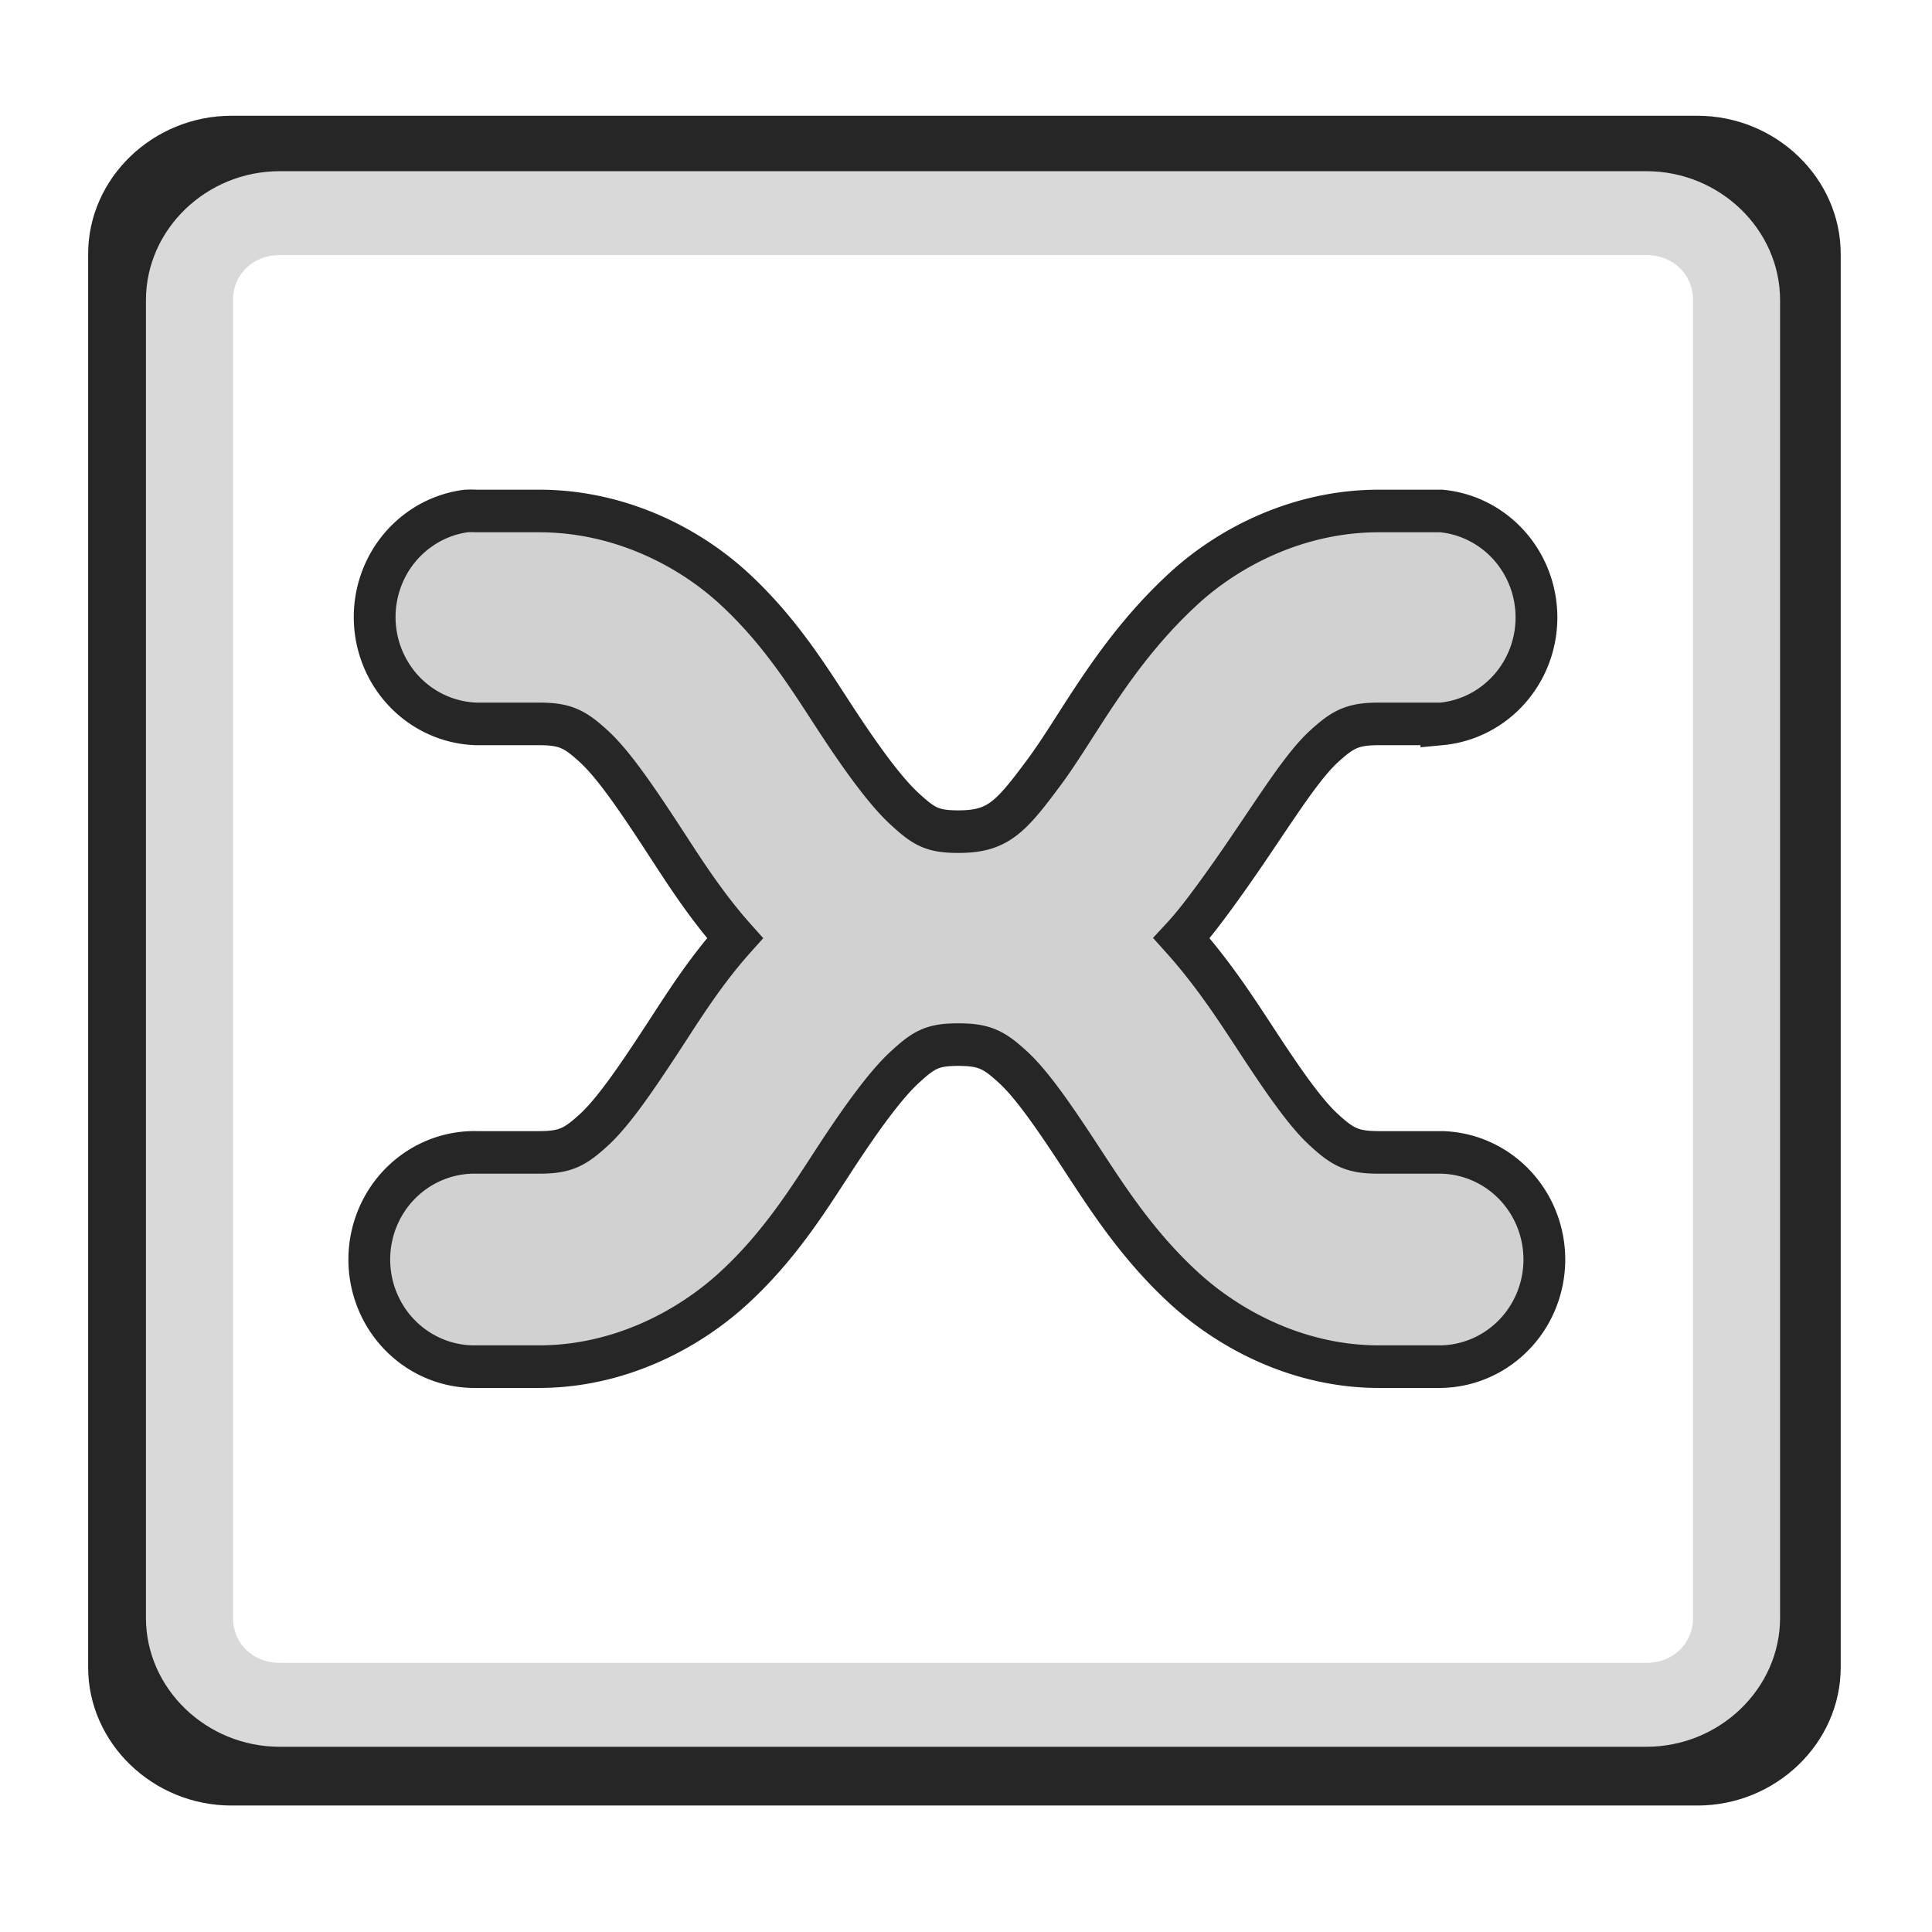 <svg xmlns="http://www.w3.org/2000/svg" xmlns:svg="http://www.w3.org/2000/svg" xmlns:xlink="http://www.w3.org/1999/xlink" id="svg7782" width="48" height="48" version="1.1"><defs id="defs7784"><radialGradient id="radialGradient7018" cx="254.5" cy="289.5" r="157.5" fx="254.5" fy="289.5" gradientTransform="matrix(1.006,7.5993956e-8,-7.5993953e-8,1.006,-1.502,-1.709)" gradientUnits="userSpaceOnUse" xlink:href="#linearGradient8757"/><linearGradient id="linearGradient8757"><stop id="stop8761" offset="0" style="stop-color:white;stop-opacity:0"/><stop style="stop-color:white;stop-opacity:0" id="stop8767" offset=".9"/><stop id="stop8759" offset="1" style="stop-color:white;stop-opacity:1"/></linearGradient><radialGradient id="radialGradient7020" cx="-4.029" cy="93.468" r="35.338" fx="-4.029" fy="93.468" gradientTransform="matrix(1,0,0,0.436,0,52.671)" gradientUnits="userSpaceOnUse" xlink:href="#linearGradient3811"/><linearGradient id="linearGradient3811"><stop style="stop-color:#000;stop-opacity:1" id="stop3813" offset="0"/><stop style="stop-color:#000;stop-opacity:0" id="stop3815" offset="1"/></linearGradient><radialGradient id="radialGradient7022" cx="4.993" cy="43.5" r="2.5" fx="4.993" fy="43.5" gradientTransform="matrix(2.004,0,0,1.4,27.988,-17.4)" gradientUnits="userSpaceOnUse" xlink:href="#linearGradient3688-166-749-5"/><linearGradient id="linearGradient3688-166-749-5"><stop id="stop2883-0" offset="0" style="stop-color:#181818;stop-opacity:1"/><stop id="stop2885-5" offset="1" style="stop-color:#181818;stop-opacity:0"/></linearGradient><radialGradient id="radialGradient7024" cx="4.993" cy="43.5" r="2.5" fx="4.993" fy="43.5" gradientTransform="matrix(2.004,0,0,1.4,-20.012,-104.4)" gradientUnits="userSpaceOnUse" xlink:href="#linearGradient3688-464-309-8"/><linearGradient id="linearGradient3688-464-309-8"><stop id="stop2889-9" offset="0" style="stop-color:#181818;stop-opacity:1"/><stop id="stop2891-4" offset="1" style="stop-color:#181818;stop-opacity:0"/></linearGradient><linearGradient id="linearGradient7026" x1="25.058" x2="25.058" y1="47.028" y2="39.999" gradientUnits="userSpaceOnUse" xlink:href="#linearGradient3702-501-757-0"/><linearGradient id="linearGradient3702-501-757-0"><stop id="stop2895-0" offset="0" style="stop-color:#181818;stop-opacity:0"/><stop id="stop2897-2" offset=".5" style="stop-color:#181818;stop-opacity:1"/><stop id="stop2899-6" offset="1" style="stop-color:#181818;stop-opacity:0"/></linearGradient><radialGradient id="radialGradient7028" cx="7.496" cy="8.45" r="20" fx="7.496" fy="8.45" gradientTransform="matrix(2.0282874e-7,24.398,-25.81,-4.4949761e-7,943.546,458.534)" gradientUnits="userSpaceOnUse" xlink:href="#linearGradient8655"/><linearGradient id="linearGradient8655"><stop id="stop8657" offset="0" style="stop-color:#ac57ff;stop-opacity:1"/><stop id="stop8659" offset="1" style="stop-color:#f0431a;stop-opacity:1"/></linearGradient><linearGradient id="linearGradient7030" x1="13.209" x2="13.209" y1="4.376" y2="43.847" gradientTransform="matrix(10.44,0,0,10.44,474.903,588.35)" gradientUnits="userSpaceOnUse" xlink:href="#linearGradient3895-9-0-3-2-4"/><linearGradient id="linearGradient3895-9-0-3-2-4"><stop id="stop3897-0-5-7-0-3" offset="0" style="stop-color:#911986;stop-opacity:1"/><stop id="stop3899-8-7-06-7-9" offset="1" style="stop-color:#ad1141;stop-opacity:1"/></linearGradient><radialGradient id="radialGradient7032" cx="254.5" cy="289.5" r="159" fx="254.5" fy="289.5" gradientTransform="matrix(0.838,0,0,0.838,41.11,46.763)" gradientUnits="userSpaceOnUse" xlink:href="#linearGradient8265-821-176-38-919-66-249-7-7"/><linearGradient id="linearGradient8265-821-176-38-919-66-249-7-7"><stop style="stop-color:#fff;stop-opacity:1" id="stop2687-1-9" offset="0"/><stop style="stop-color:#fff;stop-opacity:0" id="stop2689-5-4" offset="1"/></linearGradient><radialGradient id="radialGradient7034" cx="7.496" cy="8.45" r="20" fx="7.496" fy="8.45" gradientTransform="matrix(-0.203,9.194,-16.919,-0.374,869.048,-1104.844)" gradientUnits="userSpaceOnUse" xlink:href="#linearGradient8661"/><linearGradient id="linearGradient8661"><stop id="stop8663" offset="0" style="stop-color:#f90062;stop-opacity:1"/><stop id="stop8665" offset="1" style="stop-color:#ff418c;stop-opacity:0"/></linearGradient><linearGradient id="linearGradient7036" x1="24" x2="24" y1="5" y2="43" gradientTransform="matrix(10.021,0,0,10.021,484.962,598.409)" gradientUnits="userSpaceOnUse" xlink:href="#linearGradient3924"/><linearGradient id="linearGradient3924"><stop id="stop3926" offset="0" style="stop-color:#fff;stop-opacity:1"/><stop style="stop-color:#fff;stop-opacity:.235" id="stop3928" offset=".063"/><stop id="stop3930" offset=".951" style="stop-color:#fff;stop-opacity:.157"/><stop id="stop3932" offset="1" style="stop-color:#fff;stop-opacity:.392"/></linearGradient><radialGradient id="radialGradient7038" cx="254.5" cy="289.5" r="157.5" fx="254.5" fy="289.5" gradientTransform="matrix(1.054,0,0,1.042,-13.676,-12.095)" gradientUnits="userSpaceOnUse" xlink:href="#linearGradient8775"/><linearGradient id="linearGradient8775"><stop style="stop-color:white;stop-opacity:0" id="stop8777" offset="0"/><stop id="stop7191" offset=".511" style="stop-color:white;stop-opacity:0"/><stop id="stop8779" offset=".851" style="stop-color:white;stop-opacity:0"/><stop style="stop-color:white;stop-opacity:1" id="stop8781" offset="1"/></linearGradient><linearGradient id="linearGradient7040" x1="16.626" x2="20.055" y1="15.298" y2="24.628" gradientTransform="matrix(8.423,0,0,13.199,522.35,569.688)" gradientUnits="userSpaceOnUse" xlink:href="#linearGradient8265-821-176-38-919-66-249-7-7"/><linearGradient id="linearGradient7479"><stop style="stop-color:#fff;stop-opacity:1" id="stop7481" offset="0"/><stop style="stop-color:#fff;stop-opacity:0" id="stop7483" offset="1"/></linearGradient><linearGradient id="linearGradient7508" x1="16.626" x2="20.055" y1="15.298" y2="24.628" gradientTransform="matrix(8.423,0,0,13.199,522.35,569.688)" gradientUnits="userSpaceOnUse" xlink:href="#linearGradient8265-821-176-38-919-66-249-7-7"/><radialGradient id="radialGradient8112" cx="254.5" cy="289.5" r="157.5" fx="254.5" fy="289.5" gradientTransform="matrix(1.006,7.5993956e-8,-7.5993953e-8,1.006,-1.502,-1.709)" gradientUnits="userSpaceOnUse" xlink:href="#linearGradient8757"/><radialGradient id="radialGradient8114" cx="-4.029" cy="93.468" r="35.338" fx="-4.029" fy="93.468" gradientTransform="matrix(1,0,0,0.436,0,52.671)" gradientUnits="userSpaceOnUse" xlink:href="#linearGradient3811"/><radialGradient id="radialGradient8116" cx="4.993" cy="43.5" r="2.5" fx="4.993" fy="43.5" gradientTransform="matrix(2.004,0,0,1.4,27.988,-17.4)" gradientUnits="userSpaceOnUse" xlink:href="#linearGradient3688-166-749-5"/><radialGradient id="radialGradient8118" cx="4.993" cy="43.5" r="2.5" fx="4.993" fy="43.5" gradientTransform="matrix(2.004,0,0,1.4,-20.012,-104.4)" gradientUnits="userSpaceOnUse" xlink:href="#linearGradient3688-464-309-8"/><linearGradient id="linearGradient8120" x1="25.058" x2="25.058" y1="47.028" y2="39.999" gradientUnits="userSpaceOnUse" xlink:href="#linearGradient3702-501-757-0"/><radialGradient id="radialGradient8122" cx="7.496" cy="8.45" r="20" fx="7.496" fy="8.45" gradientTransform="matrix(2.0282874e-7,24.398,-25.81,-4.4949761e-7,943.546,458.534)" gradientUnits="userSpaceOnUse" xlink:href="#linearGradient8655"/><linearGradient id="linearGradient8124" x1="13.209" x2="13.209" y1="4.376" y2="43.847" gradientTransform="matrix(10.44,0,0,10.44,474.903,588.35)" gradientUnits="userSpaceOnUse" xlink:href="#linearGradient3895-9-0-3-2-4"/><radialGradient id="radialGradient8126" cx="254.5" cy="289.5" r="159" fx="254.5" fy="289.5" gradientTransform="matrix(0.838,0,0,0.838,41.11,46.763)" gradientUnits="userSpaceOnUse" xlink:href="#linearGradient8265-821-176-38-919-66-249-7-7"/><radialGradient id="radialGradient8128" cx="7.496" cy="8.45" r="20" fx="7.496" fy="8.45" gradientTransform="matrix(-0.203,9.194,-16.919,-0.374,869.048,-1104.844)" gradientUnits="userSpaceOnUse" xlink:href="#linearGradient8661"/><linearGradient id="linearGradient8130" x1="24" x2="24" y1="5" y2="43" gradientTransform="matrix(10.021,0,0,10.021,484.962,598.409)" gradientUnits="userSpaceOnUse" xlink:href="#linearGradient3924"/><radialGradient id="radialGradient8132" cx="254.5" cy="289.5" r="157.5" fx="254.5" fy="289.5" gradientTransform="matrix(1.054,0,0,1.042,-13.676,-12.095)" gradientUnits="userSpaceOnUse" xlink:href="#linearGradient8775"/><linearGradient id="linearGradient8134" x1="16.626" x2="20.055" y1="15.298" y2="24.628" gradientTransform="matrix(8.423,0,0,13.199,522.35,569.688)" gradientUnits="userSpaceOnUse" xlink:href="#linearGradient8265-821-176-38-919-66-249-7-7"/></defs><g id="layer1" transform="translate(0,-1004.362)"><g id="g3830" transform="matrix(1.038,0,0,1.058,-1.591,-61.56)" style="fill:#d1d1d1;fill-opacity:1;stroke:#262626;stroke-width:1;stroke-miterlimit:4;stroke-opacity:1;stroke-dasharray:none"><path style="font-size:medium;font-style:normal;font-variant:normal;font-weight:400;font-stretch:normal;text-indent:0;text-align:start;text-decoration:none;line-height:normal;letter-spacing:normal;word-spacing:normal;text-transform:none;direction:ltr;block-progression:tb;writing-mode:lr-tb;text-anchor:start;baseline-shift:baseline;color:#000;fill:#d1d1d1;fill-opacity:1;stroke:#262626;stroke-width:1;stroke-miterlimit:4;stroke-opacity:1;stroke-dasharray:none;marker:none;visibility:visible;display:inline;overflow:visible;enable-background:accumulate;font-family:Sans;-inkscape-font-specification:Sans" id="path6940" d="m 12.688,15.125 a 2.511,2.511 0 0 0 0.25,5 l 1.5,0 c 0.628,0 0.858,0.122 1.312,0.531 0.455,0.409 0.997,1.183 1.625,2.125 0.484,0.726 1.021,1.573 1.75,2.375 -0.736,0.807 -1.263,1.645 -1.75,2.375 -0.628,0.942 -1.17,1.716 -1.625,2.125 -0.455,0.409 -0.685,0.531 -1.312,0.531 l -1.5,0 a 2.516,2.516 0 1 0 0,5.031 l 1.5,0 c 1.883,0 3.542,-0.841 4.656,-1.844 1.115,-1.003 1.81,-2.121 2.438,-3.062 0.628,-0.942 1.202,-1.716 1.656,-2.125 0.455,-0.409 0.653,-0.531 1.281,-0.531 0.628,0 0.858,0.122 1.312,0.531 0.455,0.409 0.997,1.183 1.625,2.125 0.628,0.942 1.354,2.059 2.469,3.062 1.115,1.003 2.773,1.844 4.656,1.844 l 1.5,0 a 2.516,2.516 0 0 0 0,-5.031 l -1.5,0 c -0.628,0 -0.858,-0.122 -1.312,-0.531 -0.455,-0.409 -0.997,-1.183 -1.625,-2.125 -0.49,-0.734 -1.039,-1.564 -1.781,-2.375 0.274,-0.29 0.503,-0.589 0.719,-0.875 1.183,-1.567 2.006,-3.013 2.688,-3.625 0.453,-0.407 0.686,-0.531 1.312,-0.531 l 1.5,0 a 2.511,2.511 0 0 0 0,-5 l -1.5,0 c -1.879,0 -3.542,0.812 -4.656,1.812 -1.676,1.505 -2.525,3.228 -3.344,4.312 -0.819,1.084 -1.12,1.406 -2.062,1.406 -0.628,0 -0.827,-0.122 -1.281,-0.531 C 22.733,21.716 22.159,20.942 21.531,20 20.904,19.058 20.208,17.941 19.094,16.938 17.979,15.934 16.321,15.125 14.438,15.125 l -1.5,0 a 2.511,2.511 0 0 0 -0.25,0 z" transform="translate(0,1004.362)"/></g><g id="g4789" transform="matrix(0.977,0,0,0.942,0.612,59.991)"><g id="g4786"><path style="font-size:medium;font-style:normal;font-variant:normal;font-weight:400;font-stretch:normal;text-indent:0;text-align:start;text-decoration:none;line-height:normal;letter-spacing:normal;word-spacing:normal;text-transform:none;direction:ltr;block-progression:tb;writing-mode:lr-tb;text-anchor:start;baseline-shift:baseline;color:#000;fill:#262626;fill-opacity:1;stroke:none;stroke-width:0;marker:none;visibility:visible;display:inline;overflow:visible;enable-background:accumulate;font-family:Sans;-inkscape-font-specification:Sans" id="rect6916-1" d="m 5.26,1005.57 c -1.998,0 -3.645,1.647 -3.645,3.645 l 0,37.277 c 0,1.998 1.647,3.645 3.645,3.645 l 37.277,0 c 1.998,0 3.645,-1.647 3.645,-3.645 l 0,-37.277 c 0,-1.998 -1.647,-3.645 -3.645,-3.645 l -37.277,0 z m 0,2.373 37.277,0 c 0.725,0 1.272,0.547 1.272,1.272 l 0,37.277 c 0,0.725 -0.547,1.272 -1.272,1.272 l -37.277,0 c -0.725,0 -1.272,-0.547 -1.272,-1.272 l 0,-37.277 c 0,-0.725 0.547,-1.272 1.272,-1.272 z"/></g><path id="rect6916" d="m 6.484,1007.032 c -1.863,0 -3.399,1.536 -3.399,3.399 l 0,34.757 c 0,1.863 1.536,3.399 3.399,3.399 l 34.757,0 c 1.863,0 3.399,-1.536 3.399,-3.399 l 0,-34.757 c 0,-1.863 -1.536,-3.399 -3.399,-3.399 l -34.757,0 z m 0,2.212 34.757,0 c 0.676,0 1.186,0.51 1.186,1.186 l 0,34.757 c 0,0.676 -0.51,1.187 -1.186,1.187 l -34.757,0 c -0.676,0 -1.186,-0.51 -1.186,-1.187 l 0,-34.757 c 0,-0.676 0.51,-1.186 1.186,-1.186 z" style="font-size:medium;font-style:normal;font-variant:normal;font-weight:400;font-stretch:normal;text-indent:0;text-align:start;text-decoration:none;line-height:normal;letter-spacing:normal;word-spacing:normal;text-transform:none;direction:ltr;block-progression:tb;writing-mode:lr-tb;text-anchor:start;baseline-shift:baseline;color:#000;fill:#d9d9d9;fill-opacity:1;stroke:none;stroke-width:0;marker:none;visibility:visible;display:inline;overflow:visible;enable-background:accumulate;font-family:Sans;-inkscape-font-specification:Sans"/></g></g></svg>